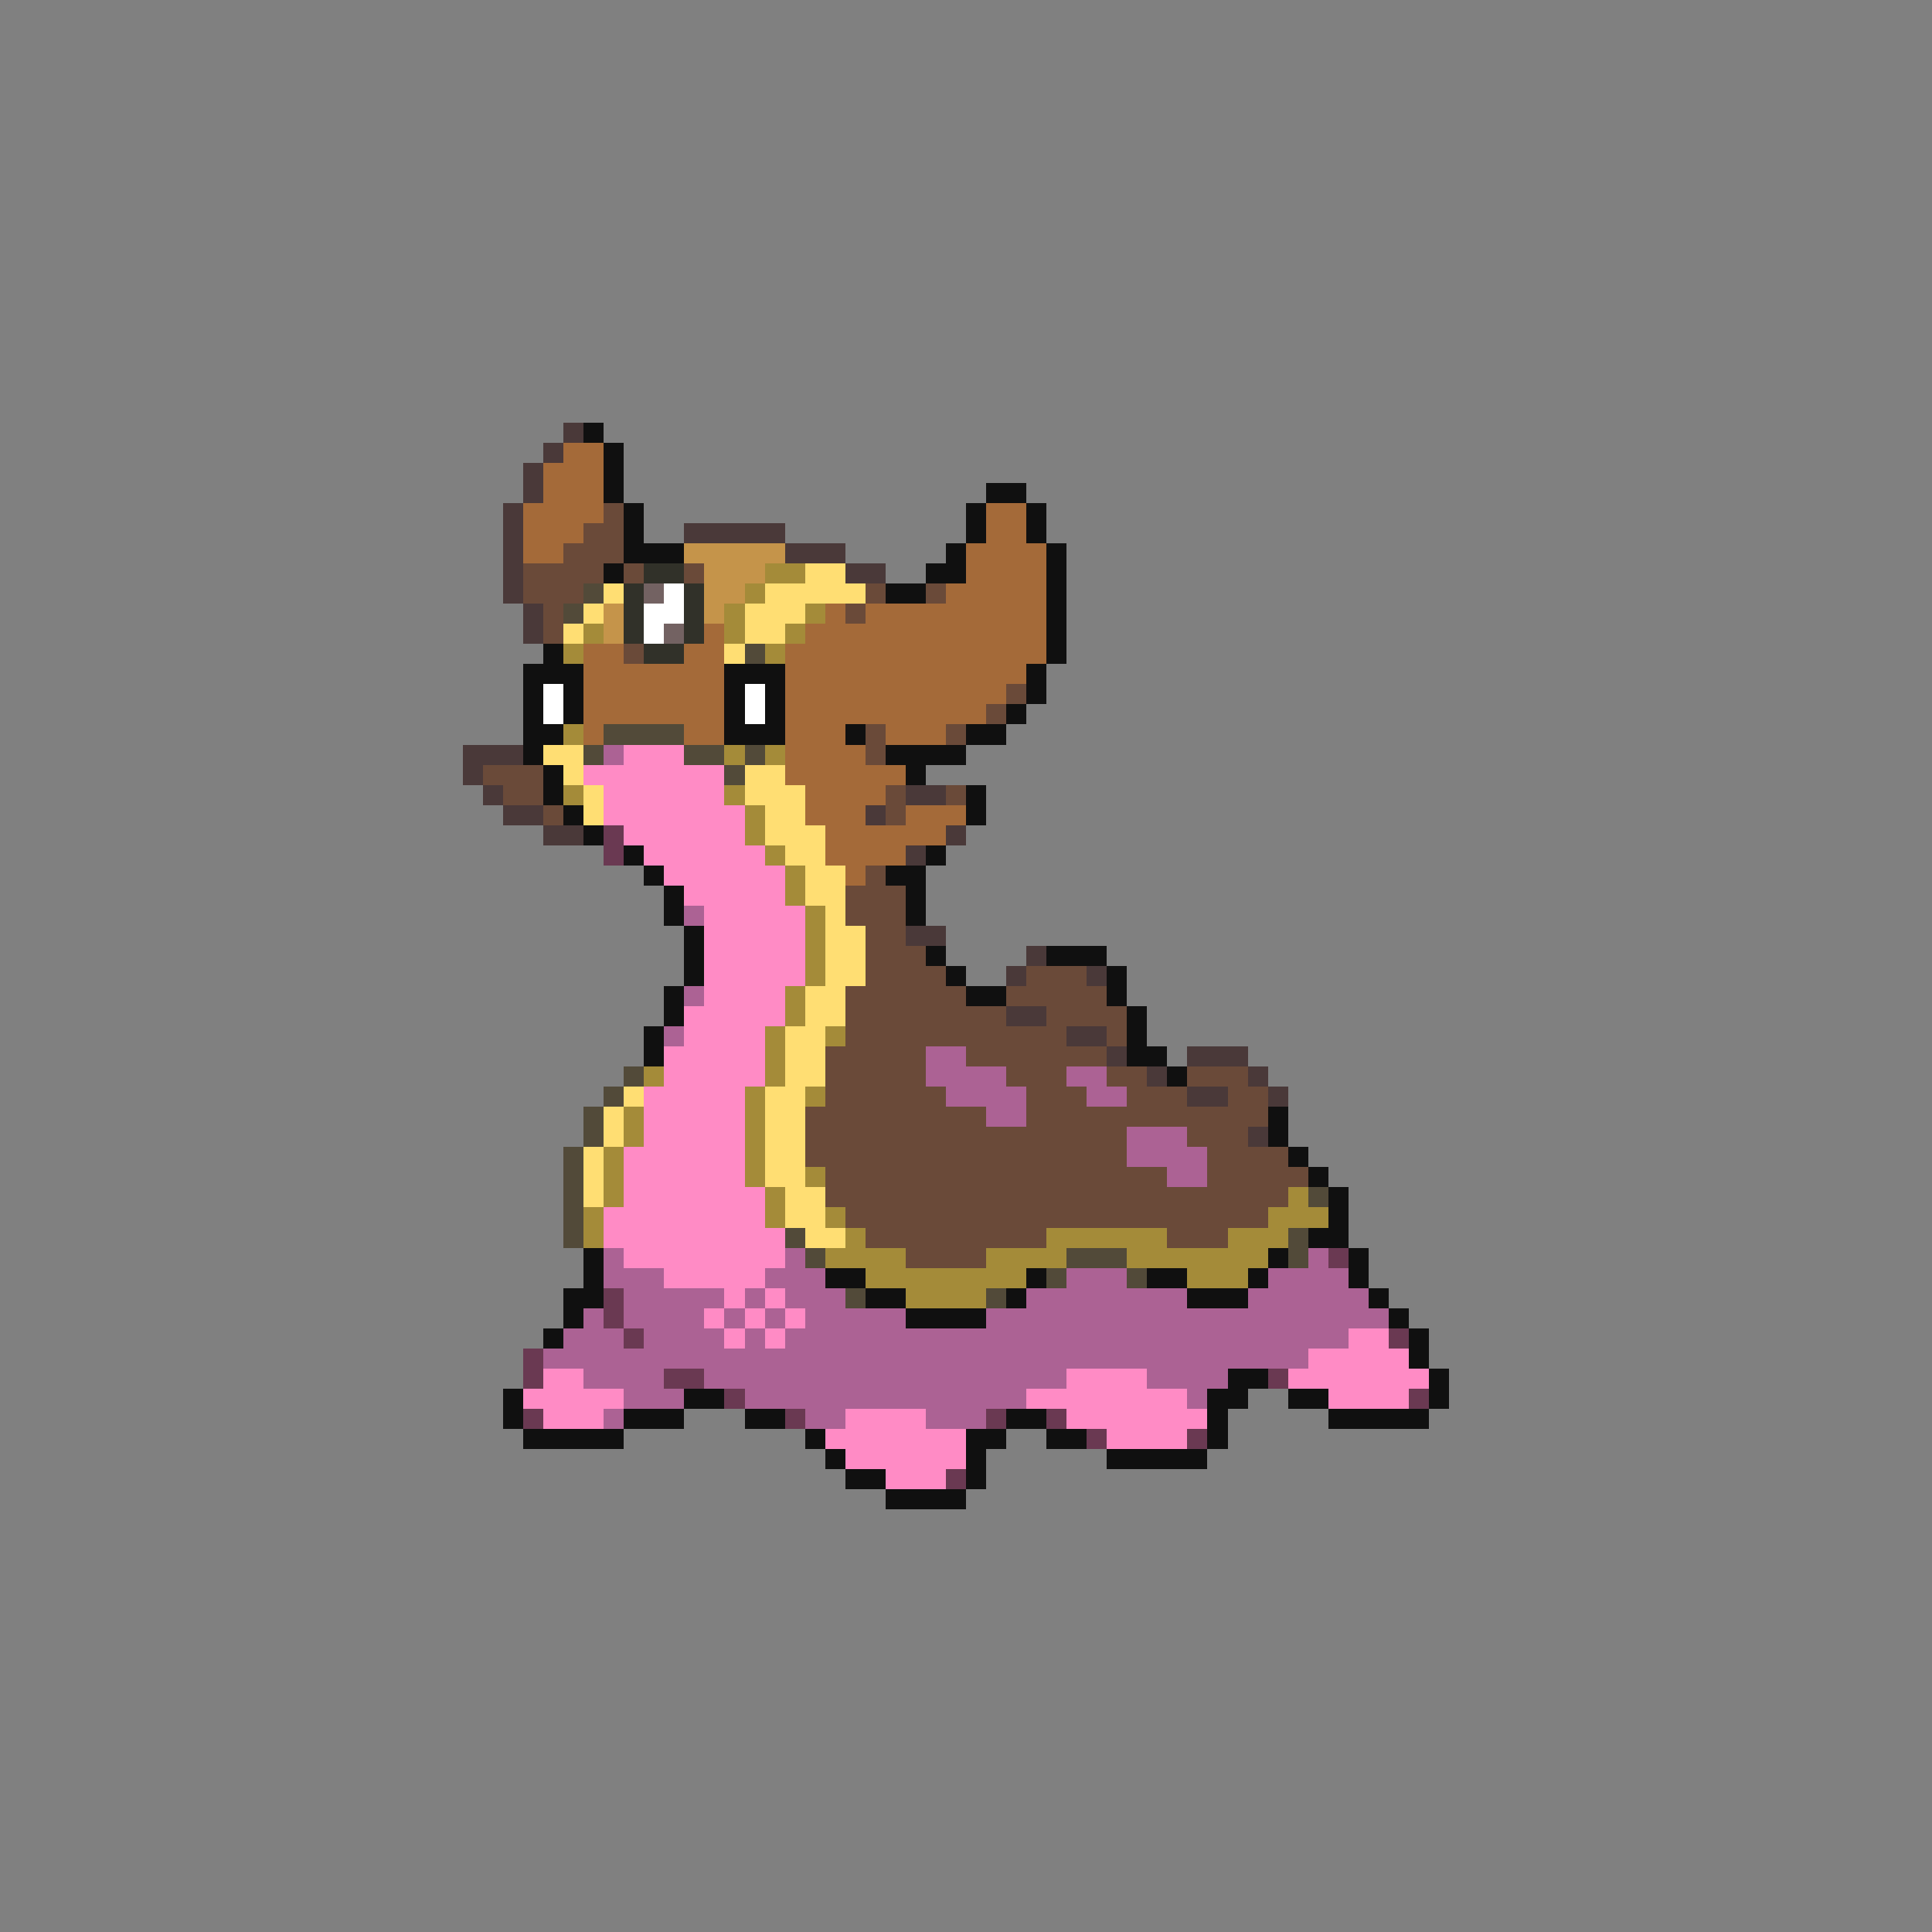 <svg xmlns="http://www.w3.org/2000/svg" viewBox="0 -0.5 96 96" shape-rendering="crispEdges">
<rect x="0" y="-0.5" width="96" height="96" fill="#808080" stroke="none"/>
<path stroke="#4a3939" d="M28 21h1M27 22h1M26 23h1M26 24h1M25 25h1M25 26h1M34 26h5M25 27h1M39 27h3M25 28h1M42 28h2M25 29h1M26 30h1M26 31h1M23 37h3M23 38h1M24 39h1M45 39h2M25 40h2M43 40h1M27 41h2M47 41h1M45 42h1M45 46h2M51 47h1M50 48h1M54 48h1M50 50h2M53 51h2M55 52h1M59 52h3M57 53h1M62 53h1M59 54h2M63 54h1M62 56h1" />
<path stroke="#101010" d="M29 21h1M30 22h1M30 23h1M30 24h1M49 24h2M31 25h1M48 25h1M51 25h1M31 26h1M48 26h1M51 26h1M31 27h3M47 27h1M52 27h1M30 28h1M46 28h2M52 28h1M44 29h2M52 29h1M52 30h1M52 31h1M27 32h1M52 32h1M26 33h3M36 33h3M51 33h1M26 34h1M28 34h1M36 34h1M38 34h1M51 34h1M26 35h1M28 35h1M36 35h1M38 35h1M50 35h1M26 36h2M36 36h3M42 36h1M48 36h2M26 37h1M44 37h4M27 38h1M45 38h1M27 39h1M48 39h1M28 40h1M48 40h1M29 41h1M31 42h1M46 42h1M32 43h1M44 43h2M33 44h1M45 44h1M33 45h1M45 45h1M34 46h1M34 47h1M46 47h1M52 47h3M34 48h1M47 48h1M55 48h1M33 49h1M48 49h2M55 49h1M33 50h1M56 50h1M32 51h1M56 51h1M32 52h1M56 52h2M58 53h1M63 55h1M63 56h1M64 57h1M65 58h1M66 59h1M66 60h1M65 61h2M29 62h1M63 62h1M67 62h1M29 63h1M41 63h2M51 63h1M57 63h2M62 63h1M67 63h1M28 64h2M43 64h2M50 64h1M59 64h3M68 64h1M28 65h1M45 65h4M69 65h1M27 66h1M70 66h1M70 67h1M61 68h2M71 68h1M25 69h1M34 69h2M60 69h2M64 69h2M71 69h1M25 70h1M31 70h3M37 70h2M50 70h2M60 70h1M66 70h5M26 71h5M40 71h1M48 71h2M52 71h2M60 71h1M41 72h1M48 72h1M55 72h5M42 73h2M48 73h1M44 74h4" />
<path stroke="#a46a39" d="M28 22h2M27 23h3M27 24h3M26 25h4M49 25h2M26 26h3M49 26h2M26 27h2M48 27h4M48 28h4M47 29h5M41 30h1M43 30h9M35 31h1M40 31h12M29 32h2M34 32h2M39 32h13M29 33h7M39 33h12M29 34h7M39 34h11M29 35h7M39 35h10M29 36h1M34 36h2M39 36h3M44 36h3M39 37h4M39 38h6M40 39h4M40 40h3M45 40h3M41 41h6M41 42h4M42 43h1" />
<path stroke="#6a4a39" d="M30 25h1M29 26h2M28 27h3M26 28h4M31 28h1M34 28h1M26 29h3M43 29h1M46 29h1M27 30h1M42 30h1M27 31h1M31 32h1M50 34h1M49 35h1M43 36h1M47 36h1M43 37h1M24 38h3M25 39h2M44 39h1M47 39h1M27 40h1M44 40h1M43 43h1M42 44h3M42 45h3M43 46h2M43 47h3M43 48h4M51 48h3M42 49h6M50 49h5M42 50h8M52 50h4M42 51h11M55 51h1M41 52h5M48 52h7M41 53h5M50 53h3M55 53h2M59 53h3M41 54h6M51 54h3M56 54h3M61 54h2M40 55h9M51 55h12M40 56h16M59 56h3M40 57h16M60 57h4M41 58h17M60 58h5M41 59h23M42 60h21M43 61h9M58 61h3M45 62h4" />
<path stroke="#c5944a" d="M34 27h5M35 28h3M35 29h2M30 30h1M35 30h1M30 31h1" />
<path stroke="#313129" d="M32 28h2M31 29h1M34 29h1M31 30h1M34 30h1M31 31h1M34 31h1M32 32h2" />
<path stroke="#a48b39" d="M38 28h2M37 29h1M36 30h1M40 30h1M29 31h1M36 31h1M39 31h1M28 32h1M38 32h1M28 36h1M36 37h1M38 37h1M28 39h1M36 39h1M37 40h1M37 41h1M38 42h1M39 43h1M39 44h1M40 45h1M40 46h1M40 47h1M40 48h1M39 49h1M39 50h1M38 51h1M41 51h1M38 52h1M32 53h1M38 53h1M37 54h1M40 54h1M31 55h1M37 55h1M31 56h1M37 56h1M30 57h1M37 57h1M30 58h1M37 58h1M40 58h1M30 59h1M38 59h1M64 59h1M29 60h1M38 60h1M41 60h1M63 60h3M29 61h1M42 61h1M52 61h6M61 61h3M41 62h4M49 62h4M56 62h7M43 63h8M59 63h3M45 64h4" />
<path stroke="#ffde73" d="M40 28h2M30 29h1M38 29h5M29 30h1M37 30h3M28 31h1M37 31h2M36 32h1M27 37h2M28 38h1M37 38h2M29 39h1M37 39h3M29 40h1M38 40h2M38 41h3M39 42h2M40 43h2M40 44h2M41 45h1M41 46h2M41 47h2M41 48h2M40 49h2M40 50h2M39 51h2M39 52h2M39 53h2M31 54h1M38 54h2M30 55h1M38 55h2M30 56h1M38 56h2M29 57h1M38 57h2M29 58h1M38 58h2M29 59h1M39 59h2M39 60h2M40 61h2" />
<path stroke="#524a39" d="M29 29h1M28 30h1M37 32h1M30 36h4M29 37h1M34 37h2M37 37h1M36 38h1M31 53h1M30 54h1M29 55h1M29 56h1M28 57h1M28 58h1M28 59h1M65 59h1M28 60h1M28 61h1M39 61h1M64 61h1M40 62h1M53 62h3M64 62h1M52 63h1M56 63h1M42 64h1M49 64h1" />
<path stroke="#736262" d="M32 29h1M33 31h1" />
<path stroke="#ffffff" d="M33 29h1M32 30h2M32 31h1M27 34h1M37 34h1M27 35h1M37 35h1" />
<path stroke="#ac6294" d="M30 37h1M34 45h1M34 49h1M33 51h1M46 52h2M46 53h4M53 53h2M47 54h4M54 54h2M49 55h2M56 56h3M56 57h4M58 58h2M30 62h1M39 62h1M65 62h1M30 63h3M38 63h3M53 63h3M63 63h4M31 64h5M37 64h1M39 64h3M51 64h8M62 64h6M29 65h1M31 65h4M36 65h1M38 65h1M40 65h5M49 65h20M28 66h3M32 66h4M37 66h1M39 66h28M27 67h38M29 68h4M35 68h18M57 68h4M31 69h3M37 69h14M59 69h1M30 70h1M40 70h2M46 70h3" />
<path stroke="#ff8bc5" d="M31 37h3M29 38h7M30 39h6M30 40h7M31 41h6M32 42h6M33 43h6M34 44h5M35 45h5M35 46h5M35 47h5M35 48h5M35 49h4M34 50h5M34 51h4M33 52h5M33 53h5M32 54h5M32 55h5M32 56h5M31 57h6M31 58h6M31 59h7M30 60h8M30 61h9M31 62h8M33 63h5M36 64h1M38 64h1M35 65h1M37 65h1M39 65h1M36 66h1M38 66h1M67 66h2M65 67h5M27 68h2M53 68h4M64 68h7M26 69h5M51 69h8M66 69h4M27 70h3M42 70h4M53 70h7M41 71h7M55 71h4M42 72h6M44 73h3" />
<path stroke="#6a3952" d="M30 41h1M30 42h1M66 62h1M30 64h1M30 65h1M31 66h1M69 66h1M26 67h1M26 68h1M33 68h2M63 68h1M36 69h1M70 69h1M26 70h1M39 70h1M49 70h1M52 70h1M54 71h1M59 71h1M47 73h1" />
</svg>